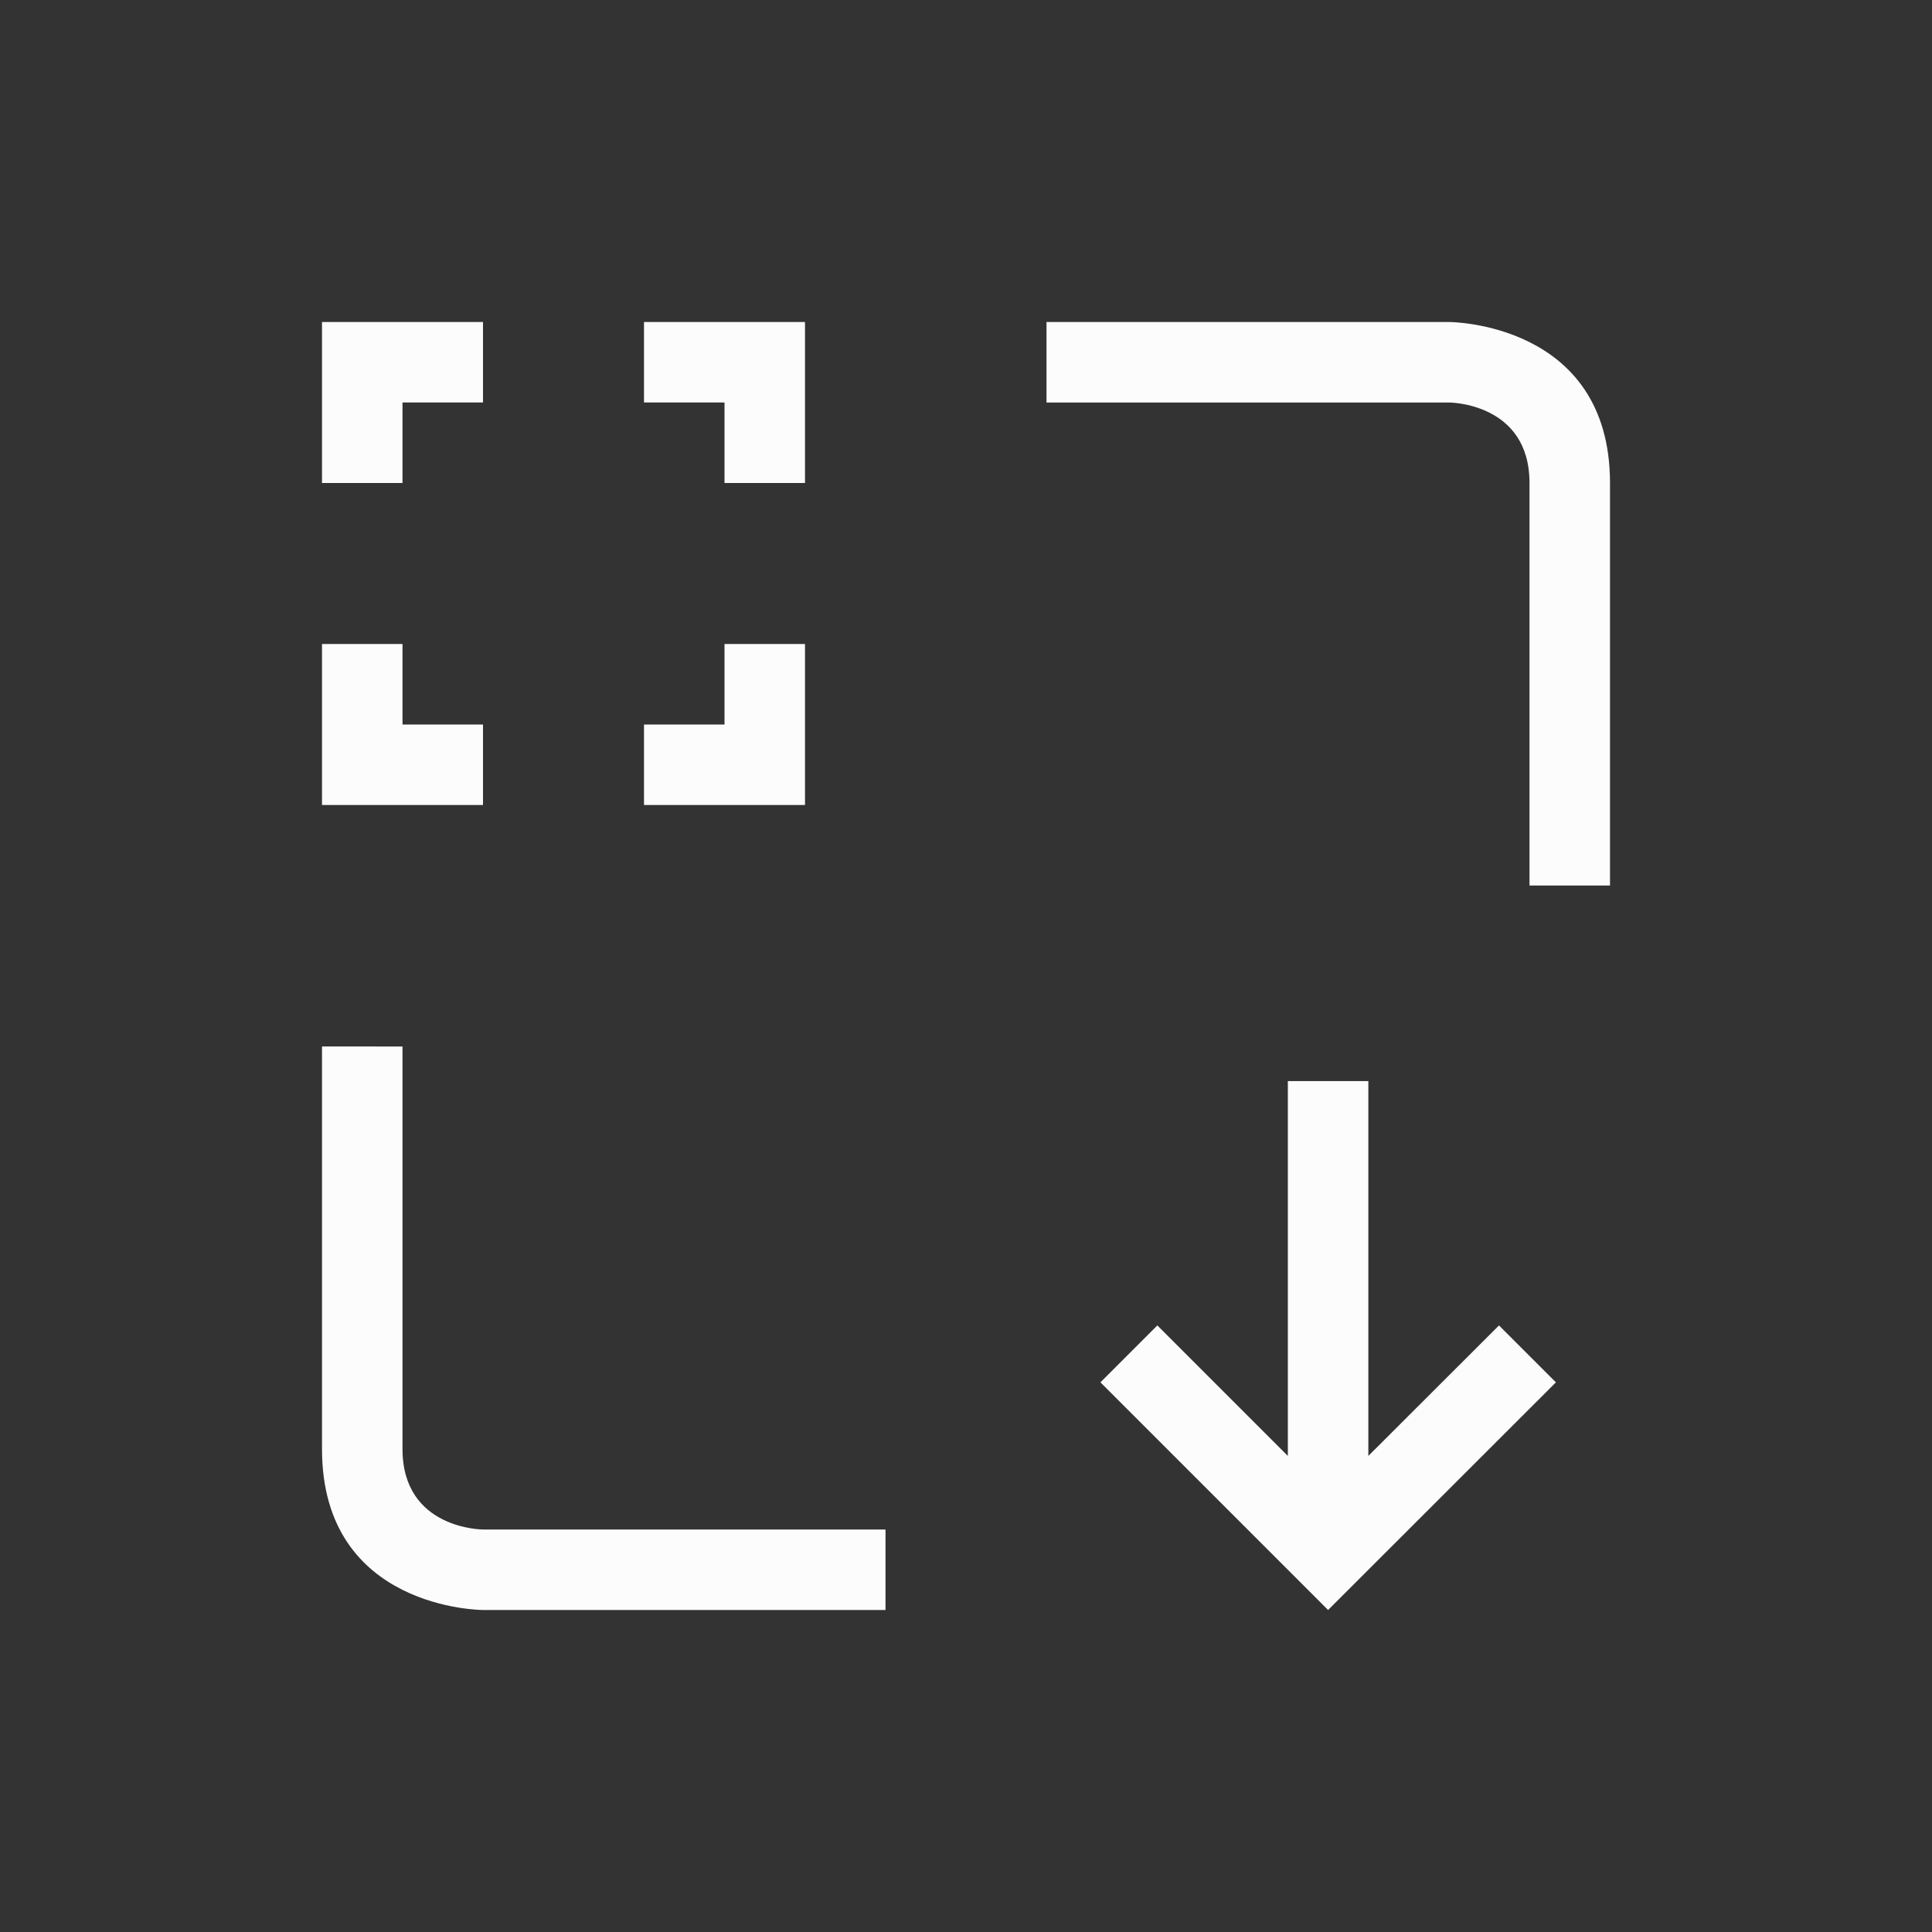 <svg xmlns="http://www.w3.org/2000/svg" viewBox="0 0 24 24" width="24" height="24">
  <rect x="0" y="0" width="24" height="24" fill="#333333" stroke="none"/>
  <defs id="defs3051">
    <style type="text/css" id="current-color-scheme">.ColorScheme-Text {color:#fcfcfc;}</style>
  </defs>
  <g transform="translate(1,1)">
    <path style="fill:currentColor;fill-opacity:1;stroke:none" d="M 3,3 V 5 H 4 V 4 H 5 V 3 Z M 7,3 V 4 H 8 V 5 H 9 V 3 Z m 5,0 v 1 h 5 c 0,0 1,0 1,1 0,1 0,5 0,5 h 1 C 19,10 19,7 19,5 19,3 17,3 17,3 Z M 3,7 V 9 H 5 V 8 H 4 V 7 Z M 8,7 V 8 H 7 V 9 H 9 V 7 Z m -5,5 c 0,0 0,3 0,5 0,2 2,2 2,2 h 5 V 18 H 5 c 0,0 -1,0 -1,-1 0,-1 0,-5 0,-5 z m 11.998,0.43 v 4.656 l -1.621,-1.621 -0.707,0.707 2.121,2.121 L 15.498,19 l 2.83,-2.828 -0.707,-0.707 -1.623,1.621 v -4.656 z" class="ColorScheme-Text"/>
  </g>
</svg>
